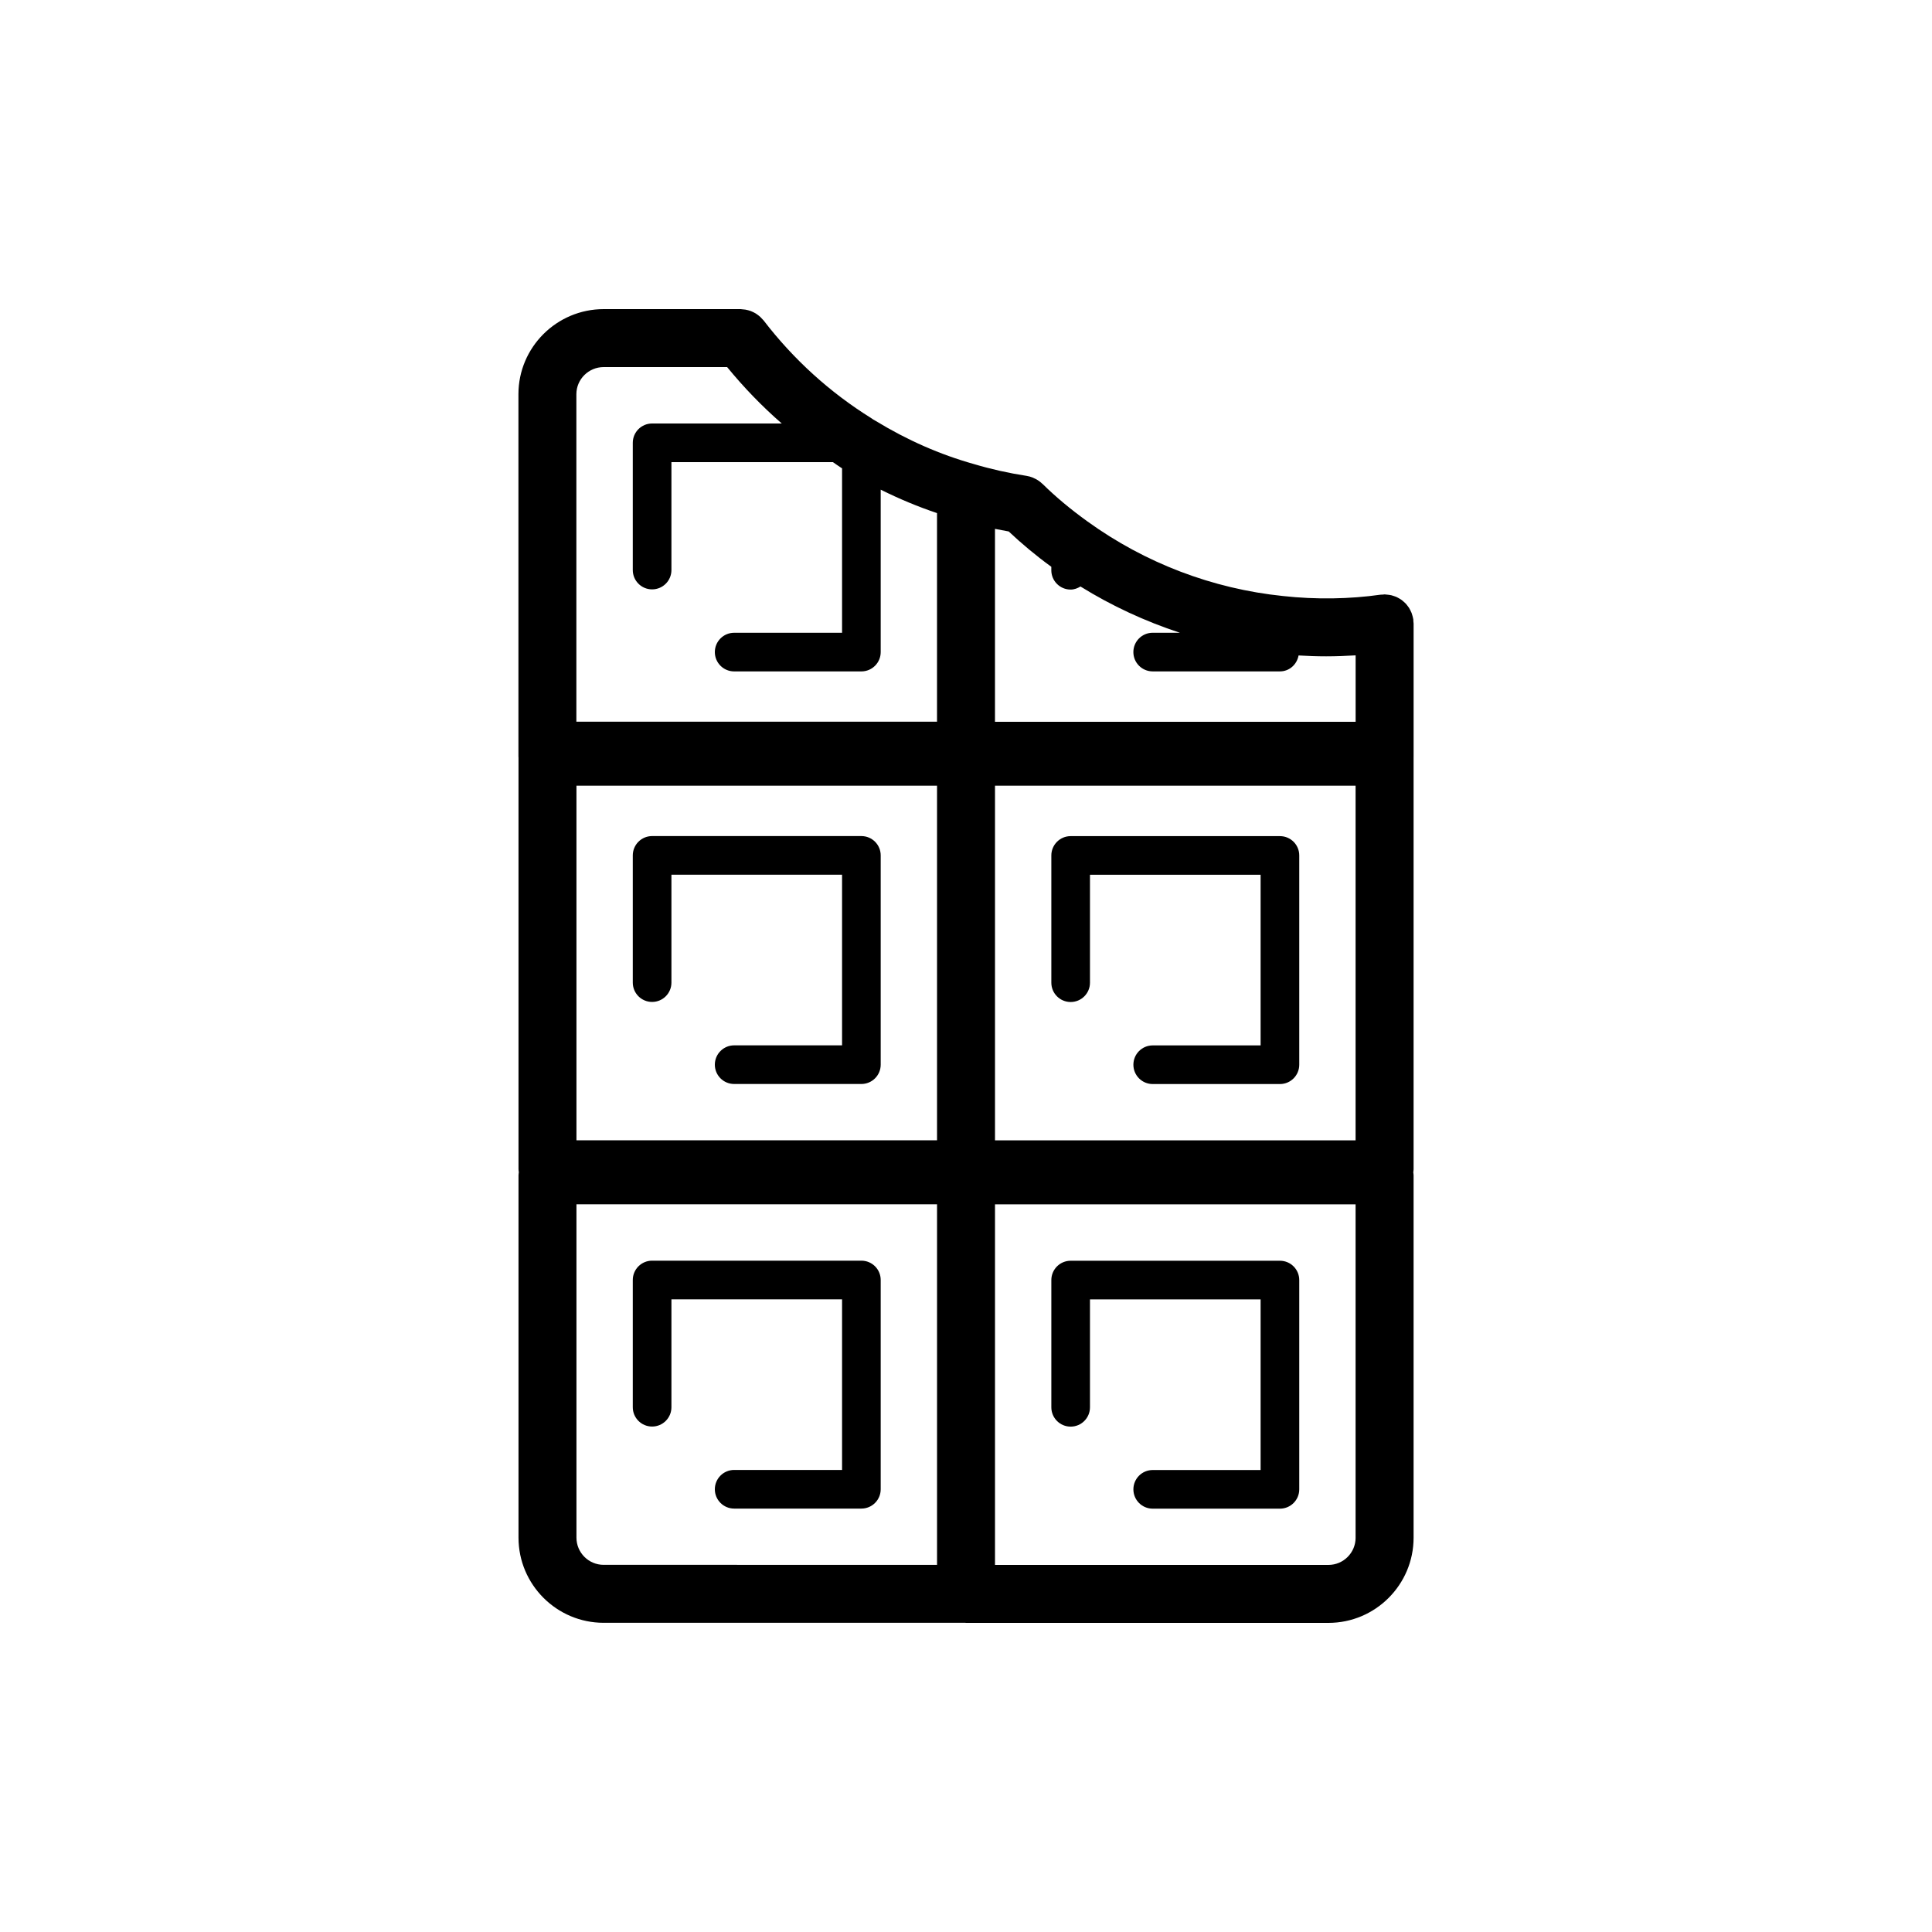<svg xmlns="http://www.w3.org/2000/svg" xmlns:xlink="http://www.w3.org/1999/xlink" version="1.1" x="0px" y="0px" viewBox="0 0 100 100" style="enable-background:new 0 0 100 100;" xml:space="preserve"><g><path d="M33.753,51.86c0.552,0,1-0.447,1-1v-5.585h8.832v8.832H38c-0.552,0-1,0.447-1,1s0.448,1,1,1h6.585c0.552,0,1-0.447,1-1   V44.275c0-0.553-0.448-1-1-1H33.753c-0.552,0-1,0.447-1,1v6.585C32.753,51.413,33.201,51.86,33.753,51.86z"></path><path d="M66.25,43.278H55.417c-0.552,0-1,0.447-1,1v6.586c0,0.553,0.448,1,1,1s1-0.447,1-1v-5.586h8.832v8.832h-5.585   c-0.552,0-1,0.447-1,1s0.448,1,1,1h6.585c0.552,0,1-0.447,1-1V44.278C67.25,43.726,66.802,43.278,66.25,43.278z"></path><path d="M44.585,65.252H33.753c-0.552,0-1,0.447-1,1v6.586c0,0.553,0.448,1,1,1s1-0.447,1-1v-5.586h8.832v8.832H38   c-0.552,0-1,0.447-1,1s0.448,1,1,1h6.585c0.552,0,1-0.447,1-1V66.252C45.585,65.699,45.138,65.252,44.585,65.252z"></path><path d="M55.417,73.842c0.552,0,1-0.447,1-1v-5.586h8.832v8.832h-5.585c-0.552,0-1,0.447-1,1s0.448,1,1,1h6.585   c0.552,0,1-0.447,1-1V66.256c0-0.553-0.448-1-1-1H55.417c-0.552,0-1,0.447-1,1v6.586C54.417,73.395,54.865,73.842,55.417,73.842z"></path><path d="M73.167,32.266c0-0.037-0.008-0.071-0.011-0.107c-0.003-0.035,0.001-0.069-0.004-0.105   c-0.002-0.015-0.008-0.028-0.01-0.042c-0.009-0.054-0.024-0.106-0.039-0.158c-0.013-0.044-0.024-0.088-0.04-0.13   c-0.019-0.048-0.043-0.094-0.066-0.14c-0.021-0.041-0.041-0.082-0.065-0.121c-0.028-0.044-0.06-0.083-0.092-0.124   c-0.027-0.034-0.053-0.069-0.083-0.101c-0.038-0.04-0.081-0.076-0.123-0.112c-0.03-0.025-0.058-0.051-0.089-0.074   c-0.049-0.035-0.101-0.064-0.154-0.094c-0.031-0.017-0.061-0.035-0.093-0.05c-0.055-0.025-0.112-0.045-0.17-0.063   c-0.036-0.011-0.07-0.024-0.107-0.033c-0.054-0.013-0.11-0.02-0.167-0.027c-0.045-0.006-0.089-0.012-0.135-0.014   c-0.017-0.001-0.033-0.005-0.05-0.005c-0.037,0-0.071,0.008-0.107,0.011c-0.035,0.002-0.069-0.001-0.105,0.004   c-1.581,0.226-3.336,0.259-5.051,0.069c-3.639-0.374-7.134-1.706-10.111-3.854c-0.887-0.639-1.651-1.276-2.335-1.951   c-0.004-0.004-0.009-0.005-0.013-0.008c-0.132-0.128-0.288-0.23-0.463-0.303c-0.012-0.005-0.023-0.013-0.036-0.017   c-0.1-0.039-0.204-0.069-0.314-0.086c-0.926-0.143-1.835-0.346-2.725-0.611c-1.75-0.491-3.445-1.234-5.1-2.243   c-0.039-0.021-0.078-0.041-0.107-0.061l-0.104-0.071c-2.149-1.338-4.023-3.04-5.572-5.057c-0.018-0.024-0.041-0.042-0.061-0.064   c-0.036-0.042-0.072-0.082-0.113-0.12c-0.034-0.031-0.069-0.059-0.105-0.087c-0.041-0.031-0.082-0.062-0.126-0.089   c-0.04-0.024-0.08-0.045-0.121-0.066c-0.046-0.023-0.091-0.044-0.139-0.062c-0.044-0.016-0.088-0.029-0.133-0.041   c-0.048-0.013-0.096-0.025-0.146-0.033c-0.051-0.009-0.102-0.012-0.154-0.016C38.394,16.007,38.364,16,38.333,16h-7.085   c-2.434,0-4.414,1.976-4.414,4.403v18.764c0,0.013,0.004,0.026,0.004,0.039V60.52c0,0.054,0.01,0.104,0.016,0.156   c-0.005,0.052-0.016,0.103-0.016,0.156v18.757c0,2.43,1.977,4.407,4.408,4.407h18.718c0.013,0,0.026,0.004,0.039,0.004h18.757   c2.43,0,4.407-1.978,4.407-4.407V60.836c0-0.054-0.01-0.104-0.016-0.156c0.005-0.052,0.016-0.103,0.016-0.156V39.177   c0-0.003,0.001-0.006,0.001-0.01V32.266z M51.501,40.667h18.664v18.356H51.501V40.667z M48.501,40.667V59.02H29.837V40.667H48.501z    M70.167,33.921v3.439H51.5v-9.986c0.235,0.048,0.472,0.092,0.71,0.134c0.669,0.629,1.39,1.235,2.206,1.829v0.179   c0,0.553,0.448,1,1,1c0.19,0,0.358-0.067,0.509-0.159c1.617,1.003,3.348,1.802,5.146,2.394h-1.408c-0.552,0-1,0.447-1,1   s0.448,1,1,1h6.586c0.49,0,0.879-0.359,0.965-0.825c0.471,0.029,0.945,0.046,1.429,0.046   C69.159,33.972,69.667,33.952,70.167,33.921z M31.248,19h6.388c0.865,1.056,1.807,2.032,2.828,2.92h-6.711c-0.552,0-1,0.447-1,1   v6.586c0,0.553,0.448,1,1,1s1-0.447,1-1V23.92h8.359c0.12,0.078,0.232,0.168,0.354,0.244c0.04,0.028,0.08,0.052,0.119,0.077v8.511   H38c-0.552,0-1,0.447-1,1s0.448,1,1,1h6.585c0.552,0,1-0.447,1-1v-8.407c0.951,0.474,1.925,0.88,2.915,1.213v10.797H29.833V20.403   C29.833,19.63,30.468,19,31.248,19z M29.837,79.589V62.332h18.664v18.664H31.245C30.469,80.996,29.837,80.365,29.837,79.589z    M70.166,79.593c0,0.776-0.631,1.407-1.407,1.407H51.501V62.336h18.664V79.593z"></path></g></svg>